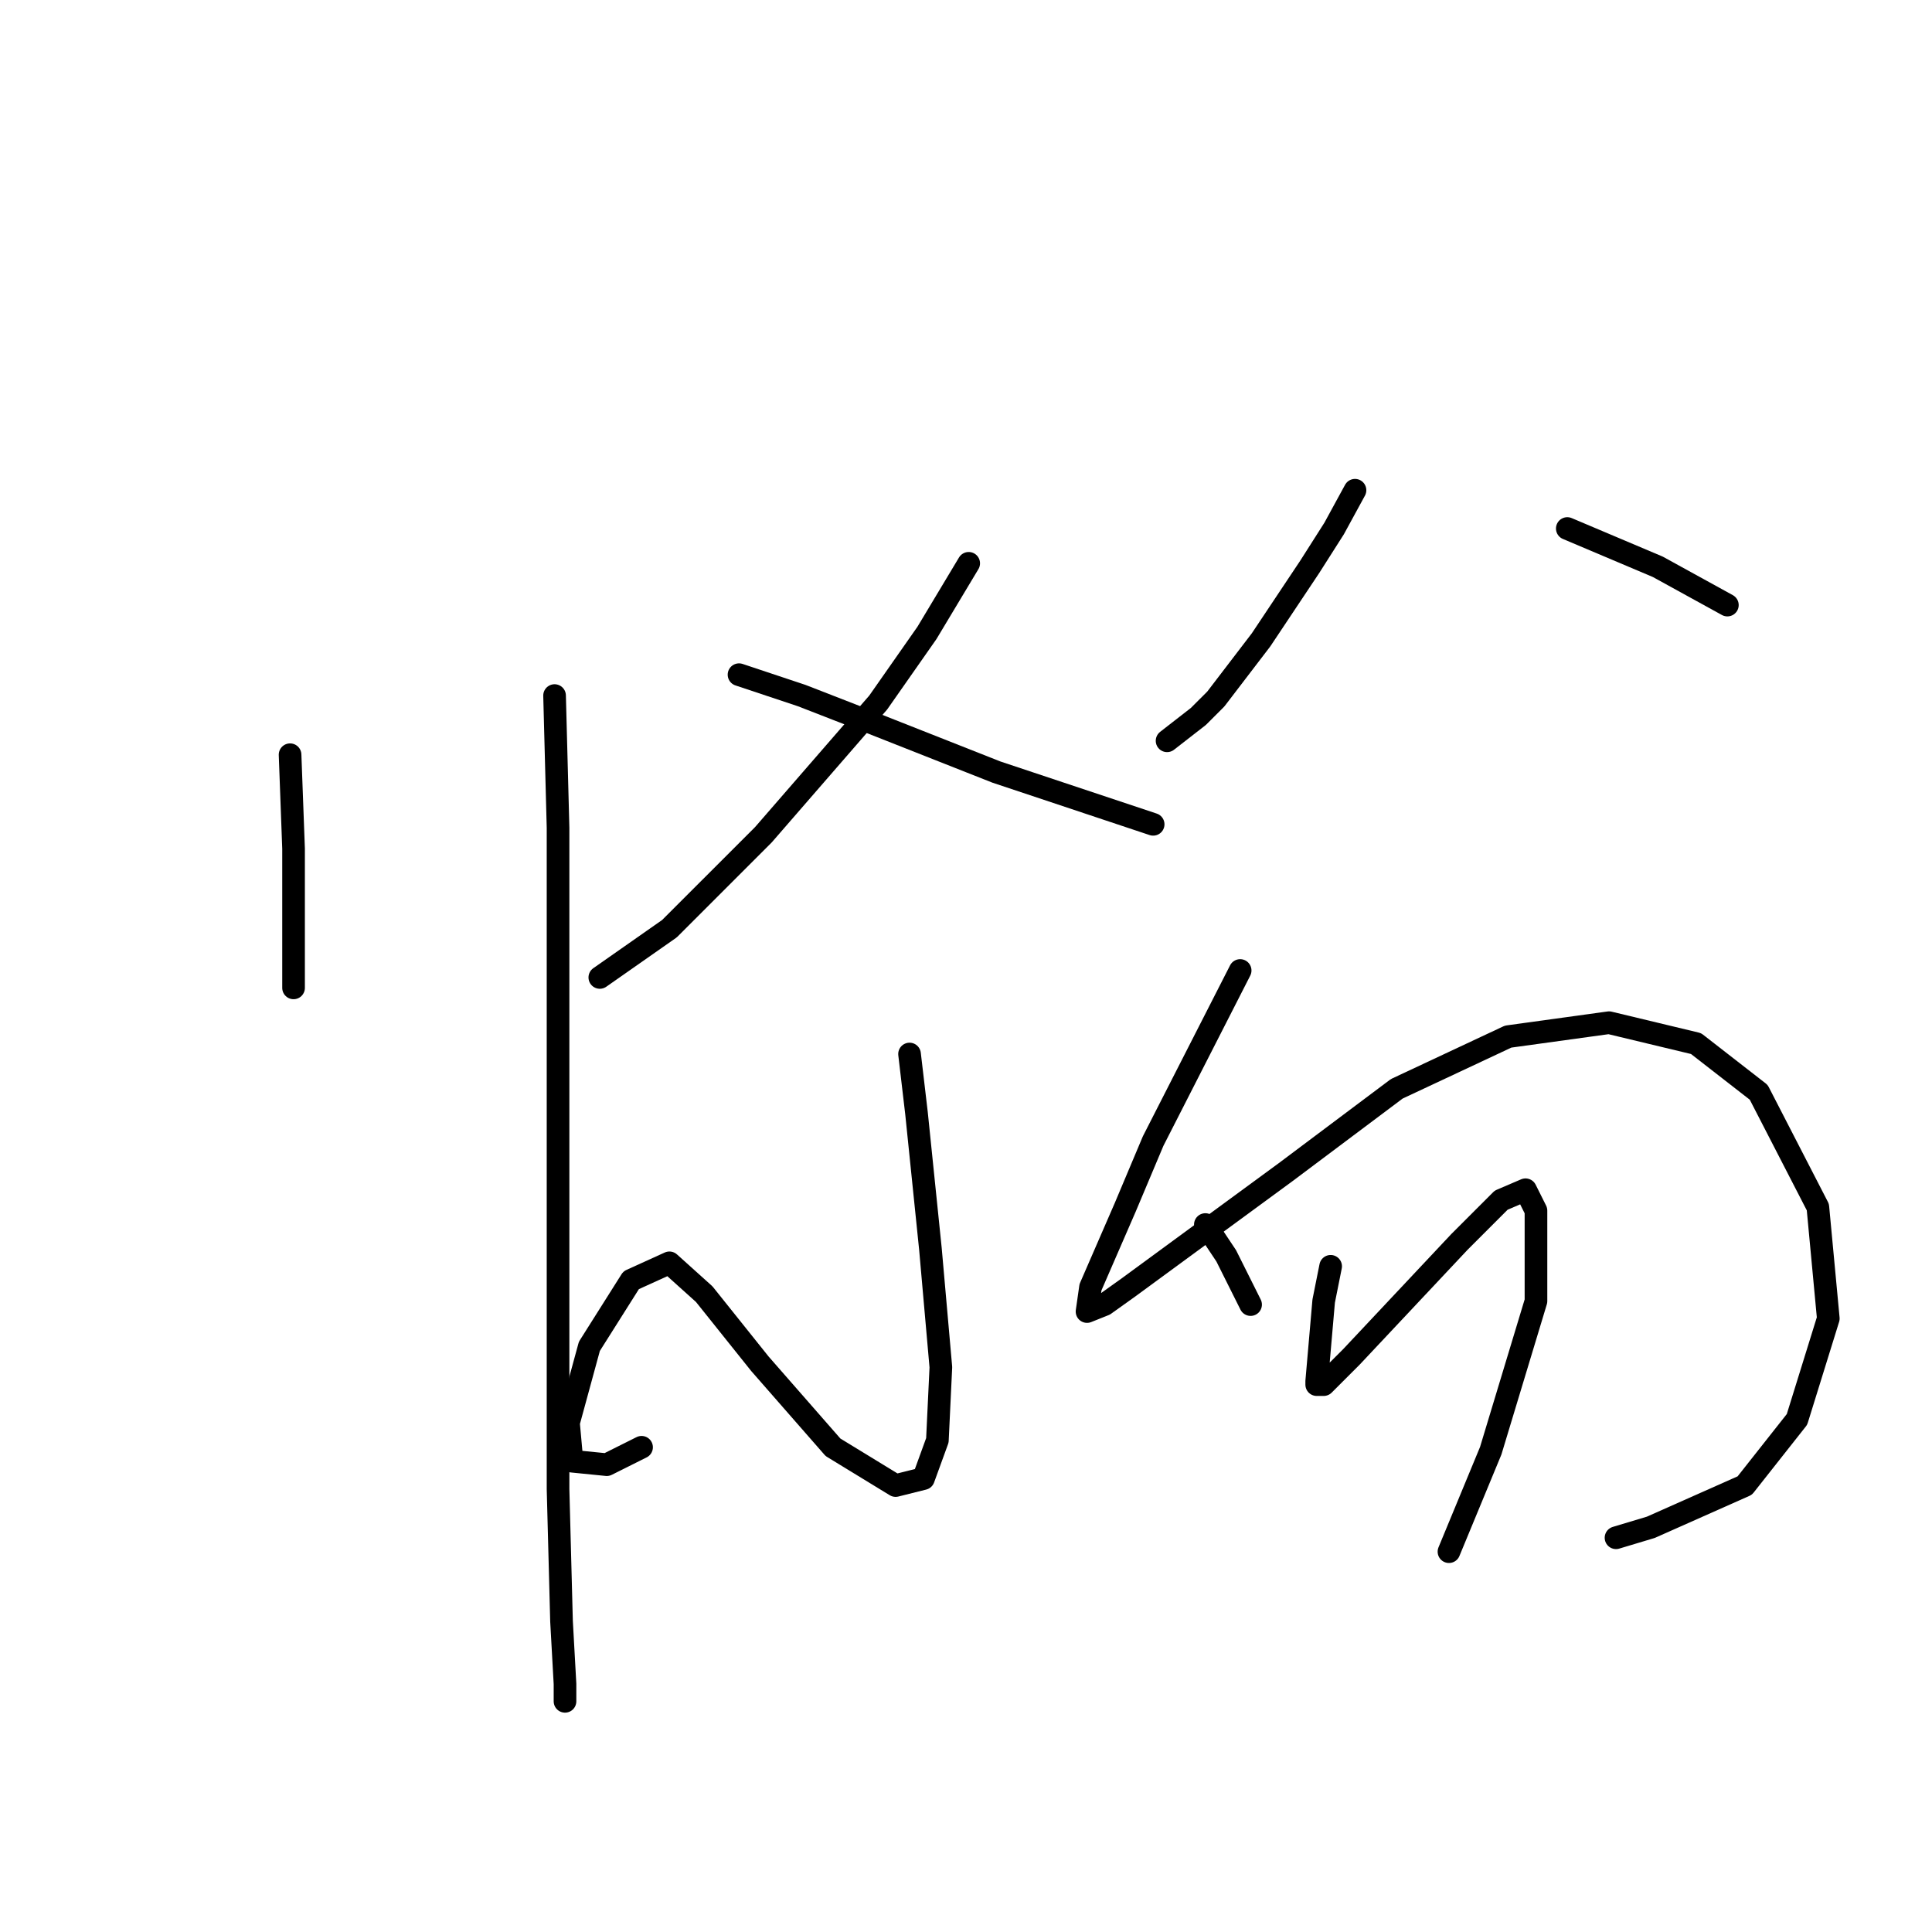 <?xml version="1.0" standalone="no"?>
    <svg width="256" height="256" xmlns="http://www.w3.org/2000/svg" version="1.1">
    <polyline stroke="black" stroke-width="3" stroke-linecap="round" fill="transparent" stroke-linejoin="round" points="38.436 100.004 38.898 112.455 38.898 123.061 38.898 129.056 38.898 130.901 38.898 130.901 " />
        <polyline stroke="black" stroke-width="3" stroke-linecap="round" fill="transparent" stroke-linejoin="round" points="73.483 92.165 73.944 109.688 73.944 129.517 73.944 149.346 73.944 168.253 73.944 197.305 74.405 214.828 74.866 223.128 74.866 225.434 74.866 225.434 " />
        <polyline stroke="black" stroke-width="3" stroke-linecap="round" fill="transparent" stroke-linejoin="round" points="128.358 74.642 122.825 83.865 116.369 93.087 101.151 110.611 88.7 123.061 79.478 129.517 79.478 129.517 " />
        <polyline stroke="black" stroke-width="3" stroke-linecap="round" fill="transparent" stroke-linejoin="round" points="97.923 89.398 106.224 92.165 114.524 95.393 132.047 102.31 152.799 109.227 152.799 109.227 " />
        <polyline stroke="black" stroke-width="3" stroke-linecap="round" fill="transparent" stroke-linejoin="round" points="120.519 139.662 121.441 147.502 123.286 165.486 124.669 181.165 124.208 190.849 122.363 195.921 118.674 196.843 110.374 191.771 100.69 180.704 93.312 171.481 88.7 167.331 83.628 169.636 78.094 178.398 75.327 188.543 75.789 193.616 80.4 194.077 85.011 191.771 85.011 191.771 " />
        <polyline stroke="black" stroke-width="3" stroke-linecap="round" fill="transparent" stroke-linejoin="round" points="159.716 162.258 162.483 166.408 165.71 172.864 165.71 172.864 " />
        <polyline stroke="black" stroke-width="3" stroke-linecap="round" fill="transparent" stroke-linejoin="round" points="179.545 64.958 176.778 70.031 173.55 75.103 167.094 84.787 161.099 92.626 158.793 94.932 154.643 98.16 154.643 98.16 " />
        <polyline stroke="black" stroke-width="3" stroke-linecap="round" fill="transparent" stroke-linejoin="round" points="207.674 70.031 219.664 75.103 228.886 80.176 228.886 80.176 " />
        <polyline stroke="black" stroke-width="3" stroke-linecap="round" fill="transparent" stroke-linejoin="round" points="164.327 128.595 152.799 151.191 149.109 159.952 144.498 170.559 144.037 173.787 146.343 172.864 149.571 170.559 170.322 155.341 185.078 144.274 199.835 137.357 213.208 135.512 224.736 138.279 233.037 144.735 240.876 159.952 242.259 174.709 238.109 188.082 231.192 196.843 218.741 202.377 214.13 203.761 214.13 203.761 " />
        <polyline stroke="black" stroke-width="3" stroke-linecap="round" fill="transparent" stroke-linejoin="round" points="176.317 167.792 175.394 172.403 174.472 183.009 174.472 183.47 175.394 183.47 179.083 179.781 193.379 164.564 198.912 159.03 202.14 157.647 203.524 160.414 203.524 172.403 197.529 192.232 191.995 205.605 191.995 205.605 " />
        </svg>